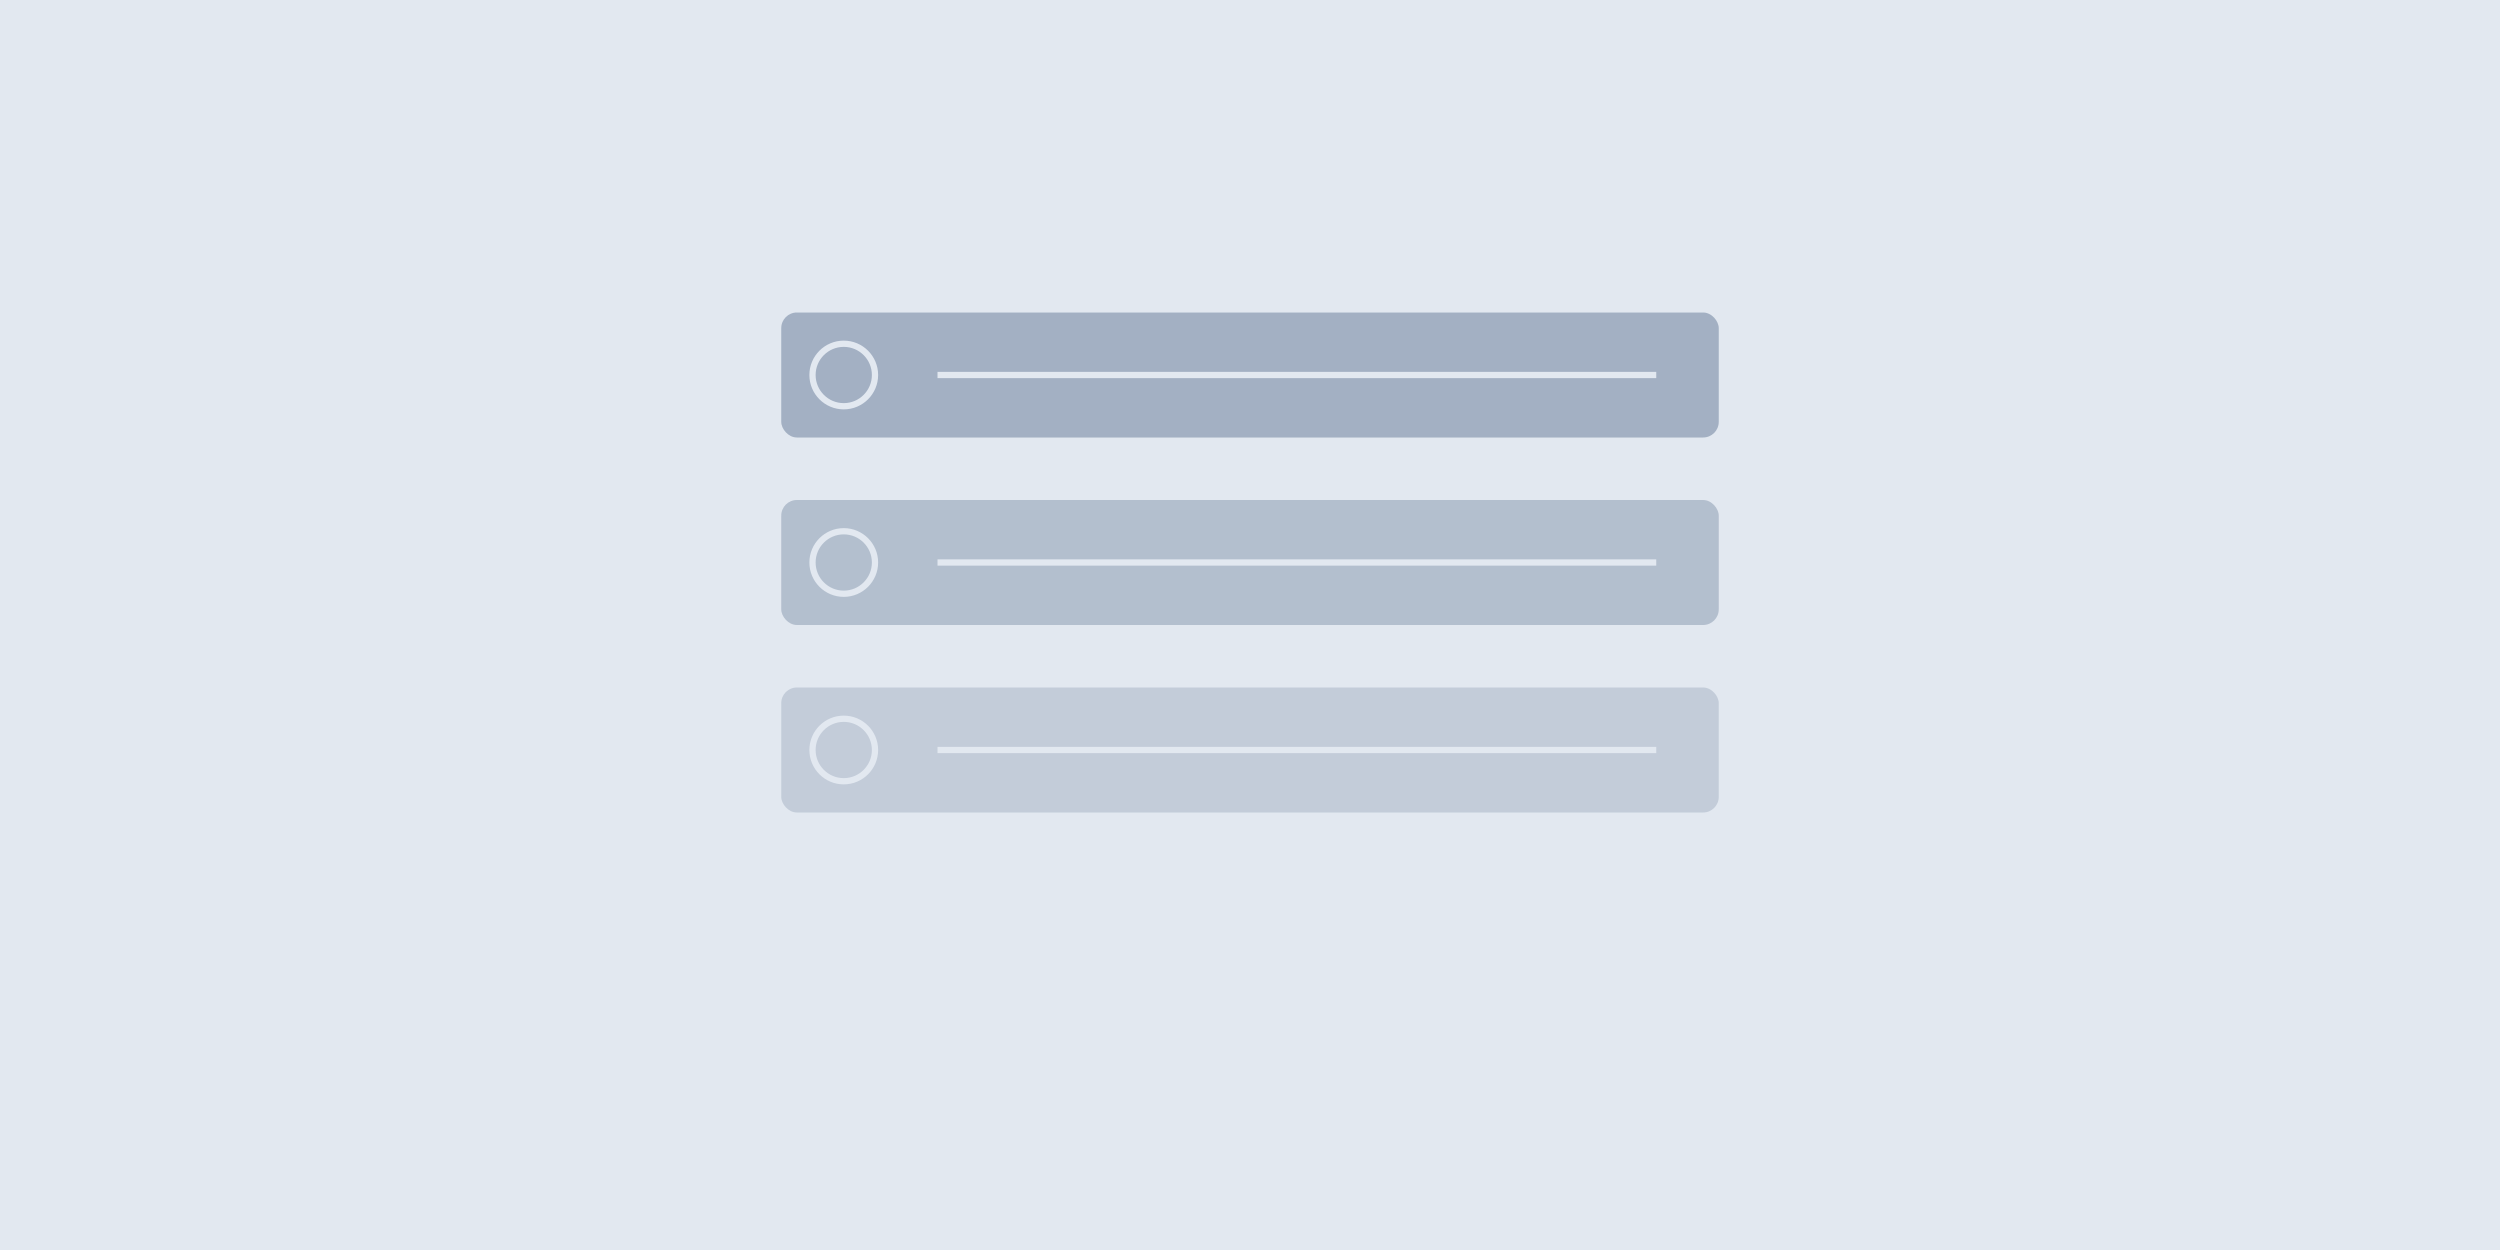 <svg xmlns="http://www.w3.org/2000/svg" width="800" height="400" viewBox="0 0 800 400">
  <rect width="800" height="400" fill="#e2e8f0"/>
  <!-- Task List -->
  <g transform="translate(250,100)">
    <!-- Task Items -->
    <rect x="0" y="0" width="300" height="40" rx="5" fill="#94a3b8" opacity="0.8"/>
    <rect x="0" y="60" width="300" height="40" rx="5" fill="#94a3b8" opacity="0.6"/>
    <rect x="0" y="120" width="300" height="40" rx="5" fill="#94a3b8" opacity="0.4"/>
    <!-- Checkmarks -->
    <circle cx="20" cy="20" r="10" fill="none" stroke="#e2e8f0" stroke-width="2"/>
    <circle cx="20" cy="80" r="10" fill="none" stroke="#e2e8f0" stroke-width="2"/>
    <circle cx="20" cy="140" r="10" fill="none" stroke="#e2e8f0" stroke-width="2"/>
    <!-- Task Lines -->
    <line x1="50" y1="20" x2="280" y2="20" stroke="#e2e8f0" stroke-width="2"/>
    <line x1="50" y1="80" x2="280" y2="80" stroke="#e2e8f0" stroke-width="2"/>
    <line x1="50" y1="140" x2="280" y2="140" stroke="#e2e8f0" stroke-width="2"/>
  </g>
</svg>